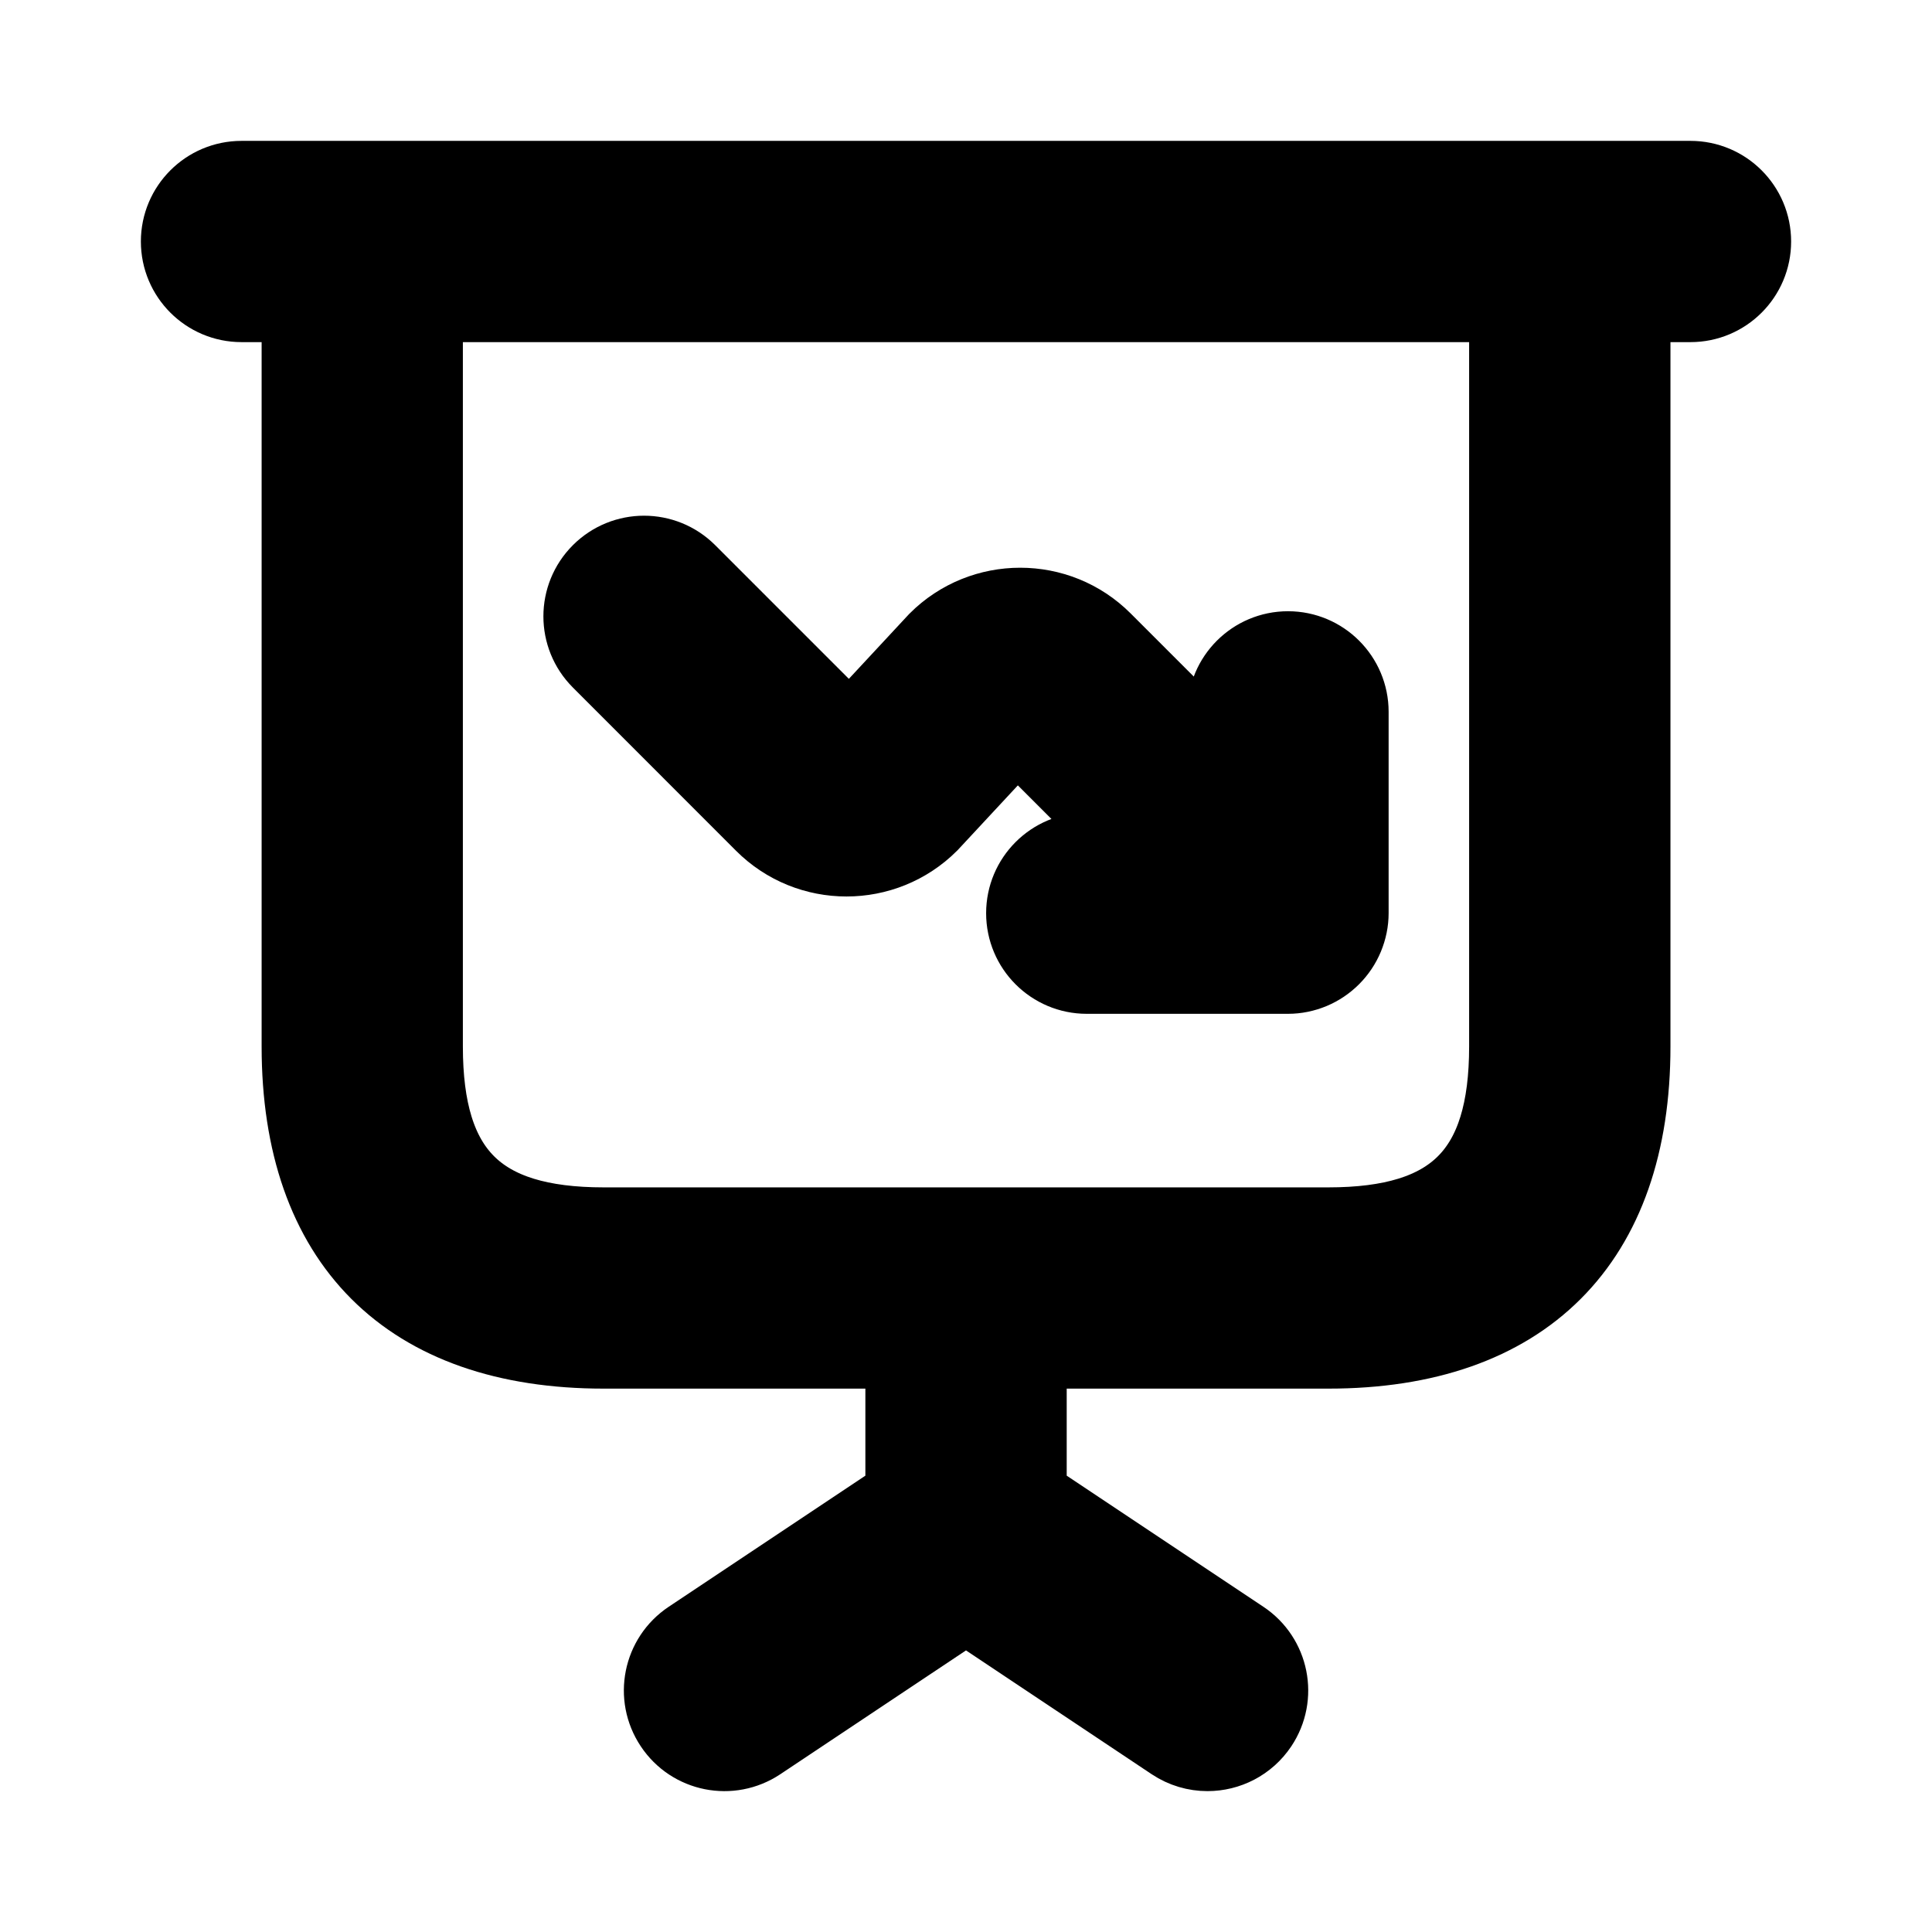 <svg viewBox="0 0 24 24" fill="currentColor" stroke="currentColor" xmlns="http://www.w3.org/2000/svg">
<path d="M21 2.25H3C2.586 2.25 2.25 2.586 2.25 3C2.25 3.414 2.586 3.75 3 3.75H3.75V13C3.75 15.418 5.082 16.75 7.5 16.75H11.25V18.599L8.584 20.376C8.239 20.606 8.146 21.071 8.376 21.416C8.605 21.761 9.07 21.854 9.416 21.624L12 19.901L14.584 21.624C14.712 21.709 14.856 21.75 15 21.75C15.242 21.75 15.48 21.633 15.625 21.416C15.855 21.071 15.762 20.606 15.417 20.376L12.751 18.599V16.75H16.501C18.919 16.75 20.251 15.418 20.251 13V3.75H21C21.414 3.75 21.75 3.414 21.75 3C21.75 2.586 21.414 2.25 21 2.25ZM18.75 13C18.75 14.577 18.077 15.25 16.5 15.25H7.5C5.923 15.25 5.25 14.577 5.25 13V3.75H18.75V13ZM7.47 8.187C7.177 7.894 7.177 7.419 7.47 7.126C7.763 6.833 8.238 6.833 8.531 7.126L10.558 9.153L11.654 7.974C12.216 7.412 13.131 7.412 13.692 7.974L15.25 9.532V8.843C15.25 8.429 15.586 8.093 16 8.093C16.414 8.093 16.75 8.429 16.75 8.843V11.343C16.75 11.441 16.73 11.538 16.692 11.63C16.616 11.813 16.47 11.959 16.287 12.036C16.195 12.074 16.098 12.094 16 12.094H13.5C13.086 12.094 12.75 11.758 12.75 11.344C12.75 10.93 13.086 10.594 13.5 10.594H14.189L12.631 9.036L11.535 10.215C10.973 10.777 10.058 10.777 9.497 10.215L7.47 8.187Z" />
</svg>
